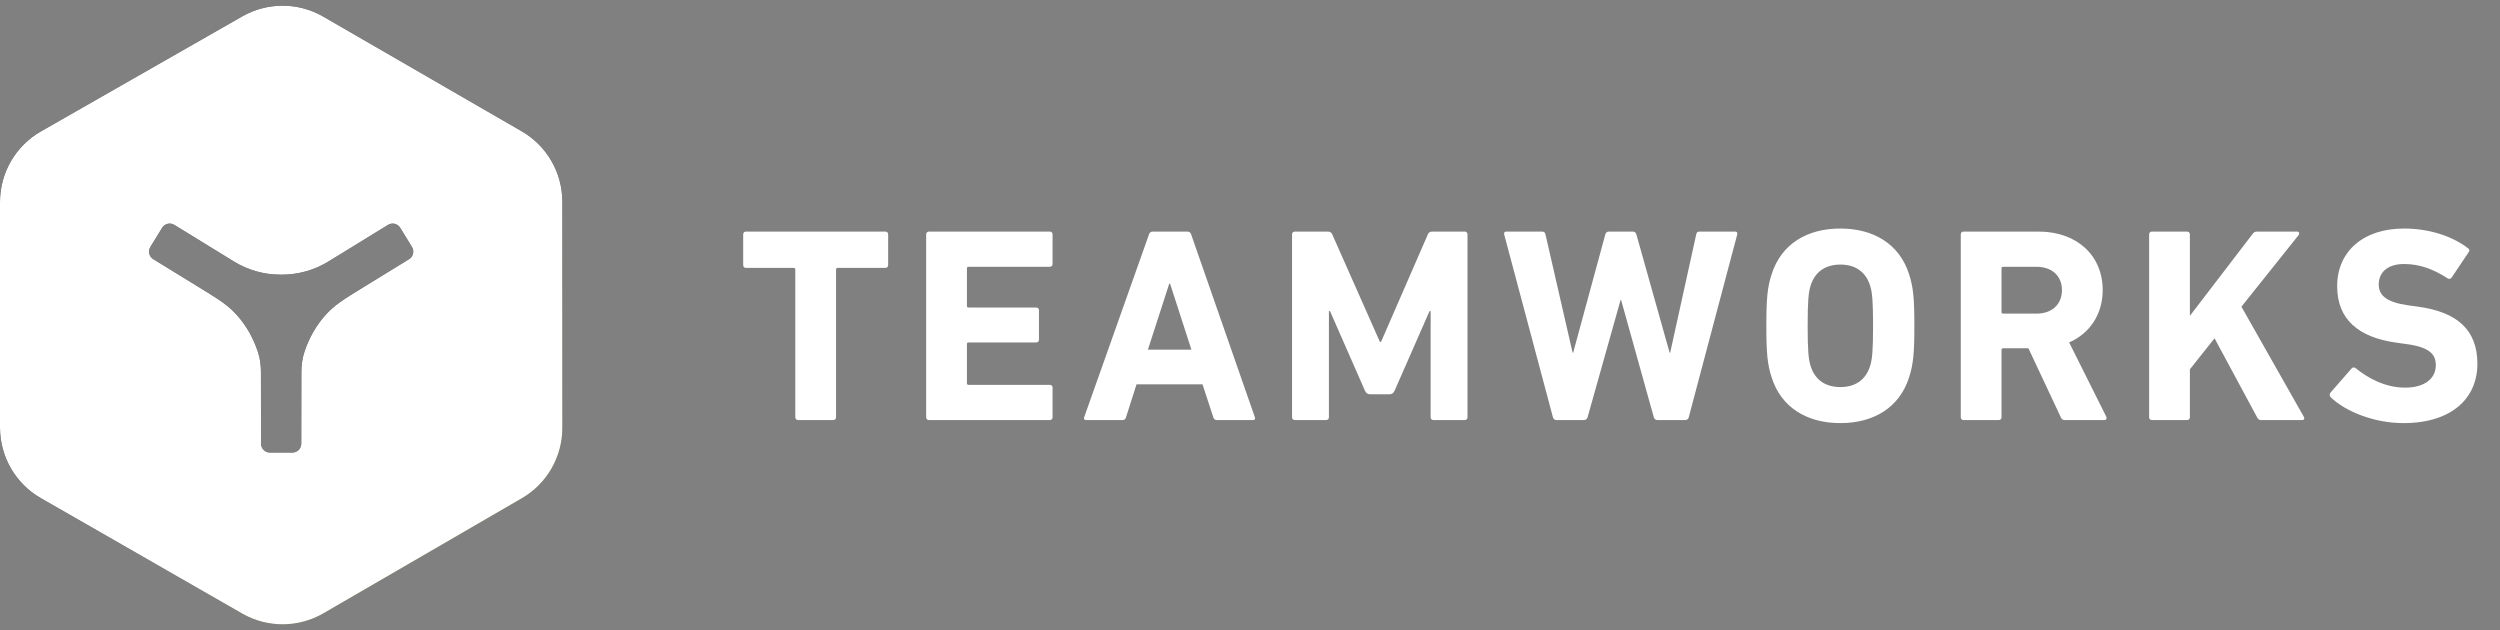 <svg width="369" height="93" viewBox="0 0 369 93" fill="none" xmlns="http://www.w3.org/2000/svg">
<rect x="0" y="0" width="369" height="93" fill="#808080" stroke="none"/>
<path d="M122.991 62C123.236 62 123.4 61.836 123.4 61.591V39.786C123.4 39.623 123.482 39.541 123.645 39.541H130.682C130.927 39.541 131.091 39.377 131.091 39.132V34.591C131.091 34.346 130.927 34.182 130.682 34.182H110.105C109.859 34.182 109.695 34.346 109.695 34.591V39.132C109.695 39.377 109.859 39.541 110.105 39.541H117.141C117.305 39.541 117.386 39.623 117.386 39.786V61.591C117.386 61.836 117.55 62 117.795 62H122.991ZM136.703 61.591C136.703 61.836 136.867 62 137.113 62H154.949C155.194 62 155.358 61.836 155.358 61.591V57.214C155.358 56.968 155.194 56.804 154.949 56.804H142.963C142.799 56.804 142.717 56.723 142.717 56.559V50.791C142.717 50.627 142.799 50.545 142.963 50.545H152.944C153.19 50.545 153.353 50.382 153.353 50.136V45.8C153.353 45.554 153.19 45.391 152.944 45.391H142.963C142.799 45.391 142.717 45.309 142.717 45.145V39.623C142.717 39.459 142.799 39.377 142.963 39.377H154.949C155.194 39.377 155.358 39.214 155.358 38.968V34.591C155.358 34.346 155.194 34.182 154.949 34.182H137.113C136.867 34.182 136.703 34.346 136.703 34.591V61.591ZM160.021 61.591C159.939 61.836 160.021 62 160.307 62H165.667C165.953 62 166.117 61.877 166.198 61.591L167.753 56.723H177.489L179.085 61.591C179.167 61.877 179.33 62 179.617 62H184.935C185.221 62 185.303 61.836 185.221 61.591L175.812 34.591C175.73 34.346 175.567 34.182 175.28 34.182H170.126C169.839 34.182 169.676 34.346 169.594 34.591L160.021 61.591ZM169.43 51.609L172.58 41.873H172.703L175.853 51.609H169.43ZM190.707 61.591C190.707 61.836 190.871 62 191.116 62H195.739C195.985 62 196.148 61.836 196.148 61.591V45.923H196.312L201.466 57.664C201.63 58.032 201.876 58.196 202.244 58.196H205.066C205.435 58.196 205.68 58.032 205.844 57.664L210.998 45.923H211.162V61.591C211.162 61.836 211.326 62 211.571 62H216.194C216.439 62 216.603 61.836 216.603 61.591V34.591C216.603 34.346 216.439 34.182 216.194 34.182H211.407C211.08 34.182 210.876 34.304 210.753 34.591L203.839 50.464H203.676L196.639 34.591C196.516 34.304 196.312 34.182 195.985 34.182H191.116C190.871 34.182 190.707 34.346 190.707 34.591V61.591ZM248.727 62C249.013 62 249.218 61.836 249.259 61.591L256.418 34.591C256.459 34.346 256.377 34.182 256.09 34.182H250.854C250.568 34.182 250.404 34.304 250.363 34.591L246.518 52.059H246.436L241.527 34.591C241.445 34.346 241.281 34.182 241.036 34.182H237.477C237.19 34.182 237.027 34.346 236.945 34.591L232.199 52.059H232.118L228.109 34.591C228.068 34.346 227.904 34.182 227.618 34.182H222.34C222.054 34.182 221.972 34.346 222.013 34.591L229.213 61.591C229.295 61.836 229.459 62 229.704 62H233.795C234.081 62 234.245 61.836 234.327 61.591L239.195 44.286H239.277L244.104 61.591C244.186 61.836 244.349 62 244.636 62H248.727ZM271.637 62.45C276.505 62.45 280.35 60.2 281.782 55.7C282.396 53.777 282.56 52.223 282.56 48.091C282.56 43.959 282.396 42.404 281.782 40.482C280.35 35.982 276.505 33.732 271.637 33.732C266.769 33.732 262.923 35.982 261.491 40.482C260.878 42.404 260.714 43.959 260.714 48.091C260.714 52.223 260.878 53.777 261.491 55.7C262.923 60.2 266.769 62.45 271.637 62.45ZM271.637 57.132C269.346 57.132 267.873 55.986 267.26 54.064C266.932 53.082 266.81 51.732 266.81 48.091C266.81 44.45 266.932 43.1 267.26 42.118C267.873 40.196 269.346 39.05 271.637 39.05C273.928 39.05 275.4 40.196 276.014 42.118C276.341 43.1 276.464 44.45 276.464 48.091C276.464 51.732 276.341 53.082 276.014 54.064C275.4 55.986 273.928 57.132 271.637 57.132ZM310.602 62C310.889 62 311.011 61.755 310.889 61.509L305.407 50.545C308.475 49.196 310.357 46.373 310.357 42.814C310.357 37.741 306.593 34.182 300.907 34.182H289.82C289.575 34.182 289.411 34.346 289.411 34.591V61.591C289.411 61.836 289.575 62 289.82 62H295.016C295.261 62 295.425 61.836 295.425 61.591V51.65C295.425 51.486 295.507 51.404 295.67 51.404H299.393L304.179 61.591C304.302 61.877 304.425 62 304.793 62H310.602ZM300.579 46.291H295.67C295.507 46.291 295.425 46.209 295.425 46.045V39.623C295.425 39.459 295.507 39.377 295.67 39.377H300.579C302.87 39.377 304.343 40.727 304.343 42.814C304.343 44.941 302.87 46.291 300.579 46.291ZM317.212 61.591C317.212 61.836 317.376 62 317.621 62H322.817C323.062 62 323.226 61.836 323.226 61.591V54.514L326.867 49.932L333.167 61.632C333.33 61.918 333.453 62 333.78 62H339.794C340.08 62 340.203 61.795 340.039 61.509L330.835 45.268L339.262 34.714C339.467 34.468 339.344 34.182 339.099 34.182H333.167C332.839 34.182 332.676 34.264 332.471 34.55L323.226 46.618V34.591C323.226 34.346 323.062 34.182 322.817 34.182H317.621C317.376 34.182 317.212 34.346 317.212 34.591V61.591ZM354.741 62.45C361.941 62.45 365.664 58.727 365.664 53.696C365.664 48.664 362.636 46.045 356.909 45.268L355.436 45.064C352.245 44.614 351.1 43.591 351.1 41.995C351.1 40.236 352.368 38.968 354.823 38.968C357.114 38.968 359.159 39.705 361.286 41.096C361.491 41.218 361.695 41.177 361.859 40.973L364.355 37.25C364.559 36.964 364.518 36.8 364.273 36.636C361.941 34.836 358.505 33.732 354.823 33.732C348.809 33.732 344.964 37.127 344.964 42.241C344.964 47.15 348.114 49.809 353.759 50.586L355.232 50.791C358.545 51.241 359.527 52.264 359.527 53.9C359.527 55.864 357.891 57.214 354.986 57.214C352.041 57.214 349.545 55.823 347.705 54.35C347.5 54.186 347.255 54.186 347.091 54.391L343.982 57.95C343.777 58.196 343.859 58.482 344.023 58.645C346.191 60.732 350.405 62.45 354.741 62.45Z" fill="white"/>
<path fill-rule="evenodd" clip-rule="evenodd" d="M35.756 2.42C39.464 0.302 44.017 0.314 47.713 2.45L77.005 19.379C80.715 21.523 83 25.483 83 29.769V63.159C83 67.438 80.722 71.393 77.02 73.54L47.729 90.529C44.024 92.677 39.456 92.689 35.74 90.559L6.032 73.53C2.301 71.391 0 67.419 0 63.119V29.809C0 25.502 2.308 21.526 6.048 19.39L35.756 2.42ZM53.736 42.332L60.374 38.257C60.991 37.878 61.185 37.069 60.806 36.451L59.074 33.627C58.694 33.008 57.885 32.814 57.266 33.195L48.48 38.595C46.411 39.866 44.031 40.539 41.602 40.539H41.398C38.97 40.539 36.589 39.866 34.52 38.595L25.734 33.195C25.116 32.814 24.306 33.008 23.926 33.627L22.194 36.451C21.815 37.069 22.008 37.878 22.627 38.257L29.264 42.332C32.397 44.256 33.691 45.058 35.05 46.601C36.382 48.116 37.391 49.903 38.065 51.935C38.378 52.88 38.512 53.876 38.514 54.871L38.529 65.492C38.531 66.217 39.118 66.804 39.843 66.804H43.158C43.881 66.804 44.47 66.217 44.471 65.492L44.486 54.871C44.488 53.876 44.622 52.88 44.935 51.935C45.609 49.903 46.618 48.116 47.95 46.601C49.309 45.058 50.604 44.256 53.736 42.332Z" fill="url(#paint0_linear_123_1689)"/>
<path fill-rule="evenodd" clip-rule="evenodd" d="M35.756 2.42C39.464 0.302 44.017 0.314 47.713 2.45L77.005 19.379C80.715 21.523 83 25.483 83 29.769V63.159C83 67.438 80.722 71.393 77.02 73.54L47.729 90.529C44.024 92.677 39.456 92.689 35.74 90.559L6.032 73.53C2.301 71.391 0 67.419 0 63.119V29.809C0 25.502 2.308 21.526 6.048 19.39L35.756 2.42ZM53.736 42.332L60.374 38.257C60.991 37.878 61.185 37.069 60.806 36.451L59.074 33.627C58.694 33.008 57.885 32.814 57.266 33.195L48.48 38.595C46.411 39.866 44.031 40.539 41.602 40.539H41.398C38.97 40.539 36.589 39.866 34.52 38.595L25.734 33.195C25.116 32.814 24.306 33.008 23.926 33.627L22.194 36.451C21.815 37.069 22.008 37.878 22.627 38.257L29.264 42.332C32.397 44.256 33.691 45.058 35.05 46.601C36.382 48.116 37.391 49.903 38.065 51.935C38.378 52.88 38.512 53.876 38.514 54.871L38.529 65.492C38.531 66.217 39.118 66.804 39.843 66.804H43.158C43.881 66.804 44.47 66.217 44.471 65.492L44.486 54.871C44.488 53.876 44.622 52.88 44.935 51.935C45.609 49.903 46.618 48.116 47.95 46.601C49.309 45.058 50.604 44.256 53.736 42.332Z" fill="white"/>
<defs>
<linearGradient id="paint0_linear_123_1689" x1="-135.209" y1="-17.155" x2="16.635" y2="170.148" gradientUnits="userSpaceOnUse">
<stop/>
<stop offset="0.692"/>
<stop offset="1" stop-color="#B4EC51"/>
</linearGradient>
</defs>
</svg>
